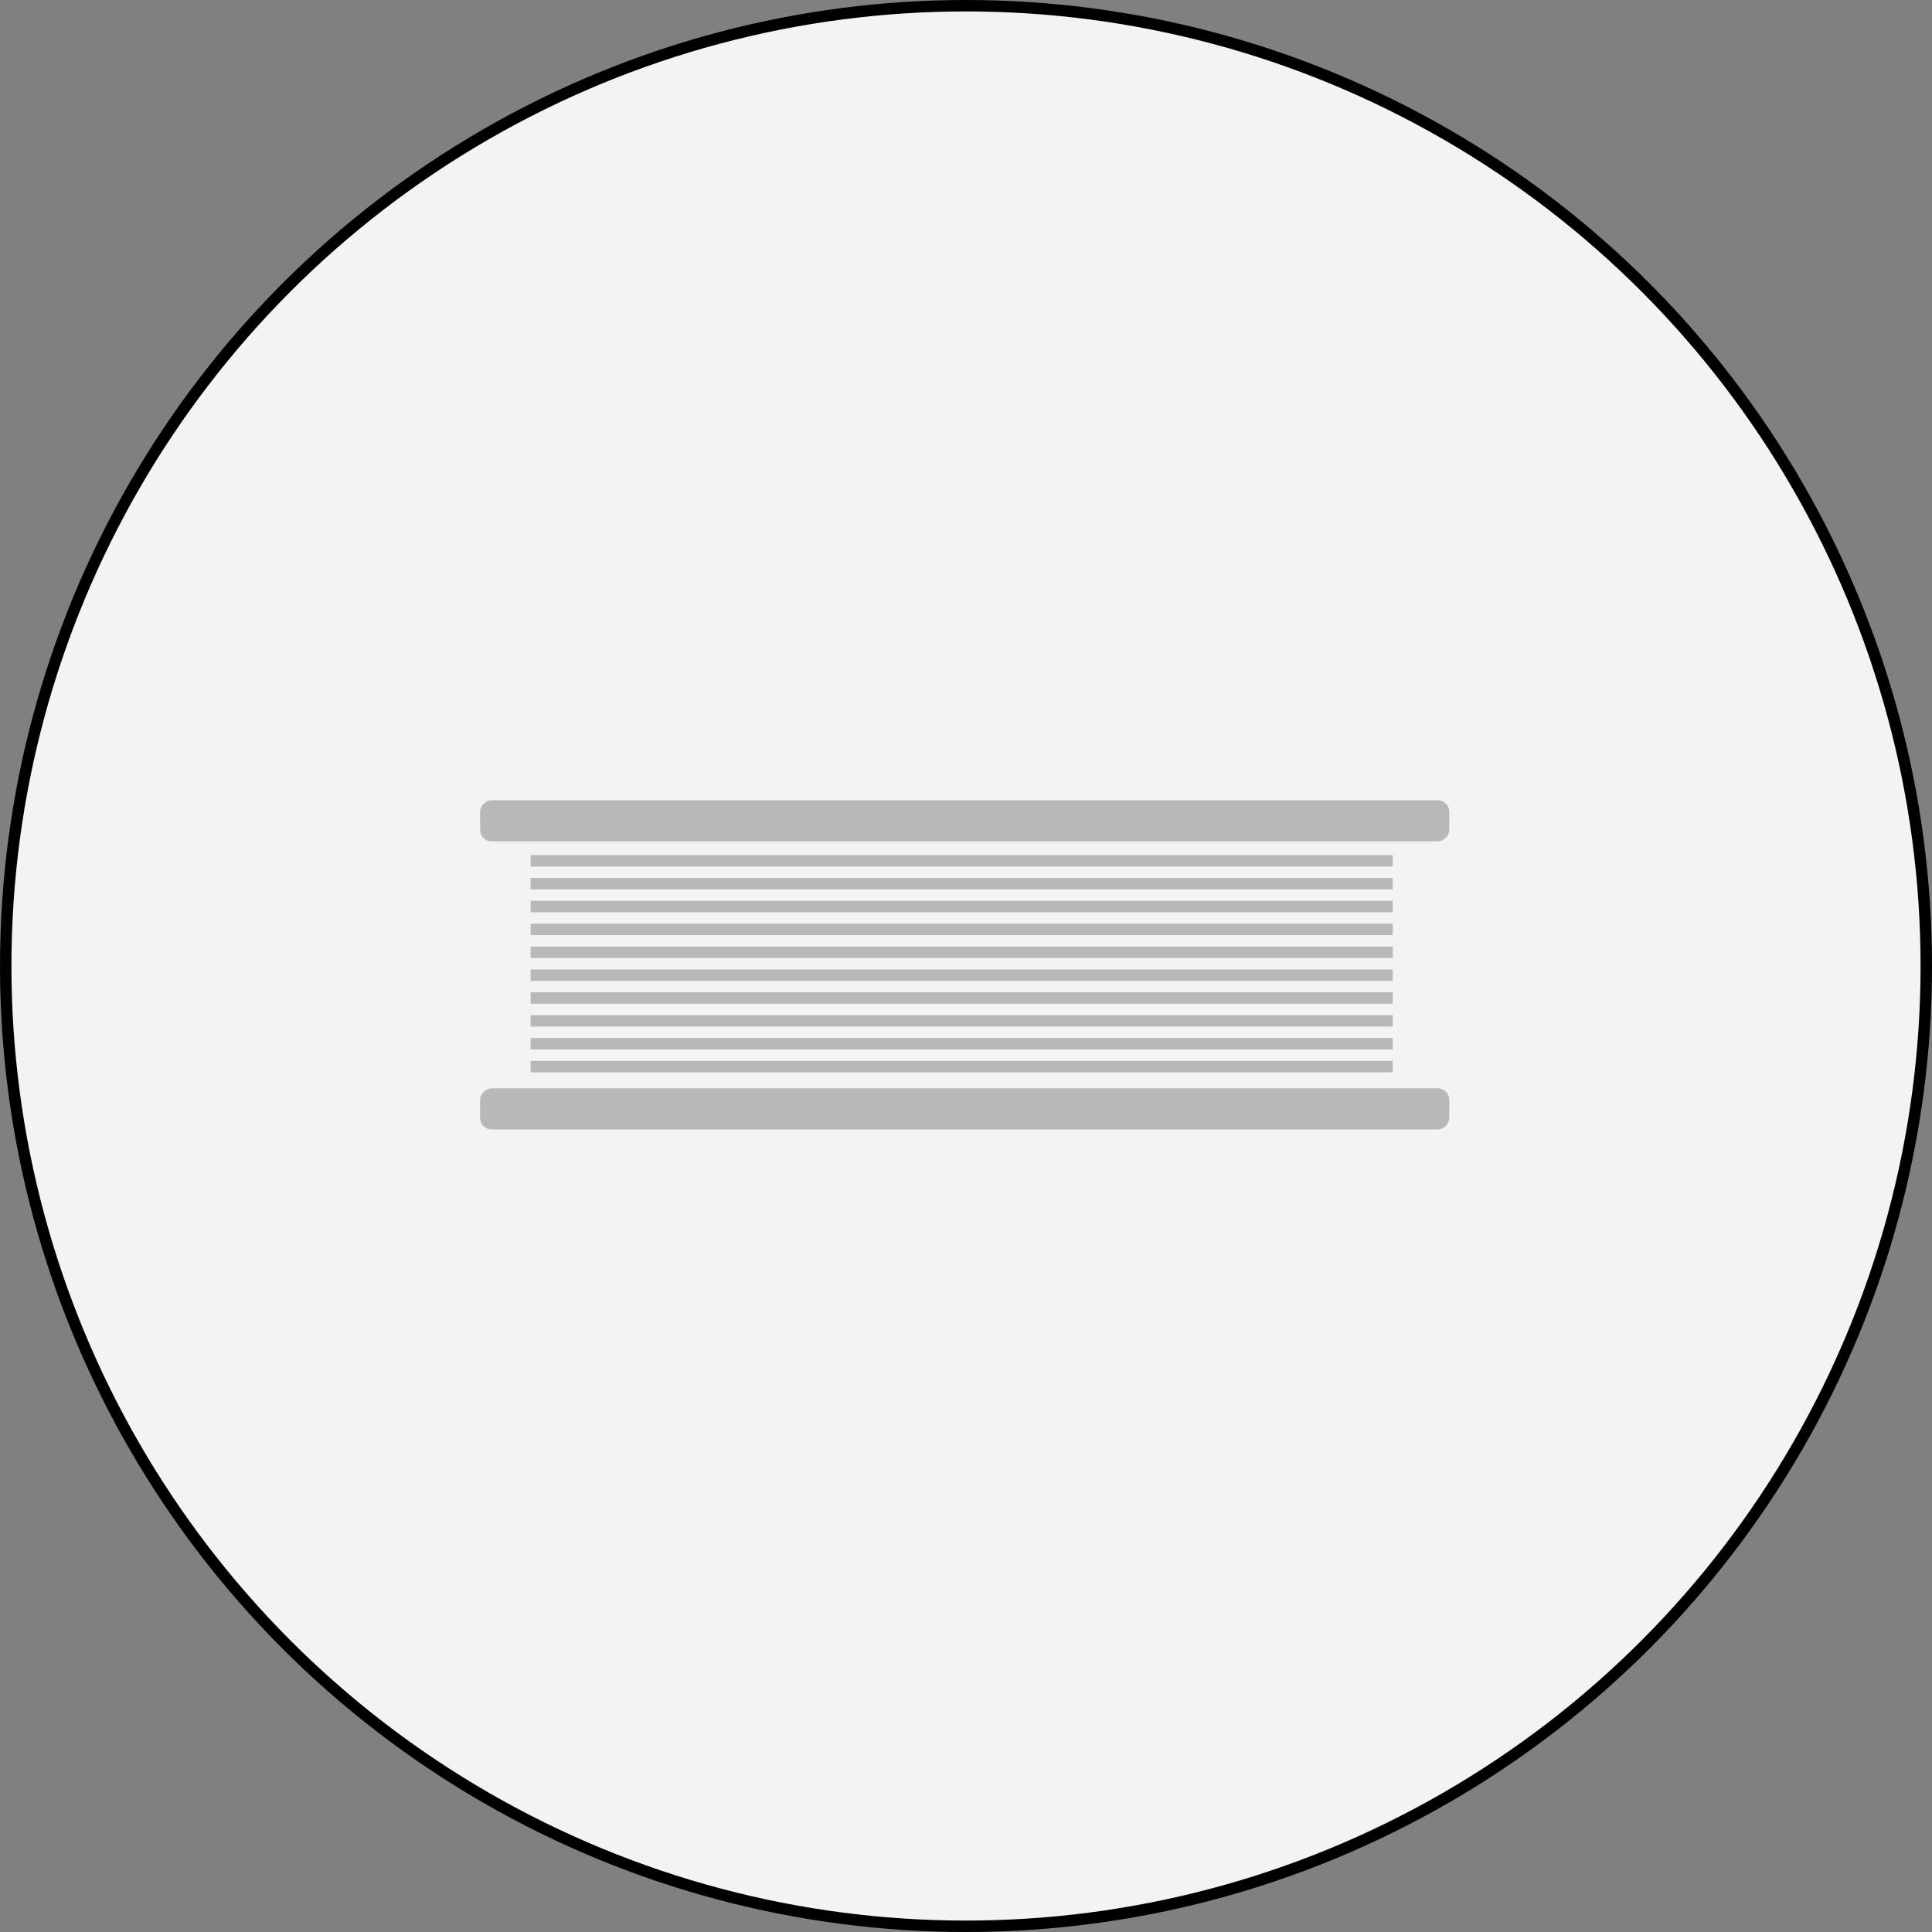 <svg xmlns="http://www.w3.org/2000/svg" viewBox="5764 7132 169 169"><rect x="5764" y="7132" width="169" height="169" fill="#808080" stroke="none"/><defs><style>.a{fill:#f3f3f3;stroke:#000;}.b{fill:none;stroke:#b8b8b8;}.c{fill:#b8b8b8;}</style></defs><g transform="translate(5370 3337)"><circle class="a" cx="84" cy="84" r="84" transform="translate(394.5 3795.5)"/><g transform="translate(514.373 3865) rotate(90)"><line class="b" y2="75.414" transform="translate(5.3 -1.455)"/><line class="b" y2="75.414" transform="translate(7.3 -1.455)"/><line class="b" y2="75.414" transform="translate(9.3 -1.455)"/><line class="b" y2="75.414" transform="translate(11.3 -1.455)"/><line class="b" y2="75.414" transform="translate(13.3 -1.455)"/><line class="b" y2="75.414" transform="translate(15.3 -1.455)"/><line class="b" y2="75.414" transform="translate(17.3 -1.455)"/><line class="b" y2="75.414" transform="translate(19.3 -1.455)"/><line class="b" y2="75.414" transform="translate(21.3 -1.455)"/><line class="b" y2="75.414" transform="translate(23.3 -1.455)"/><rect class="c" width="3.6" height="84.774" rx="1" transform="translate(0 -6.4)"/><rect class="c" width="3.6" height="84.774" rx="1" transform="translate(25.2 -6.4)"/></g></g></svg>